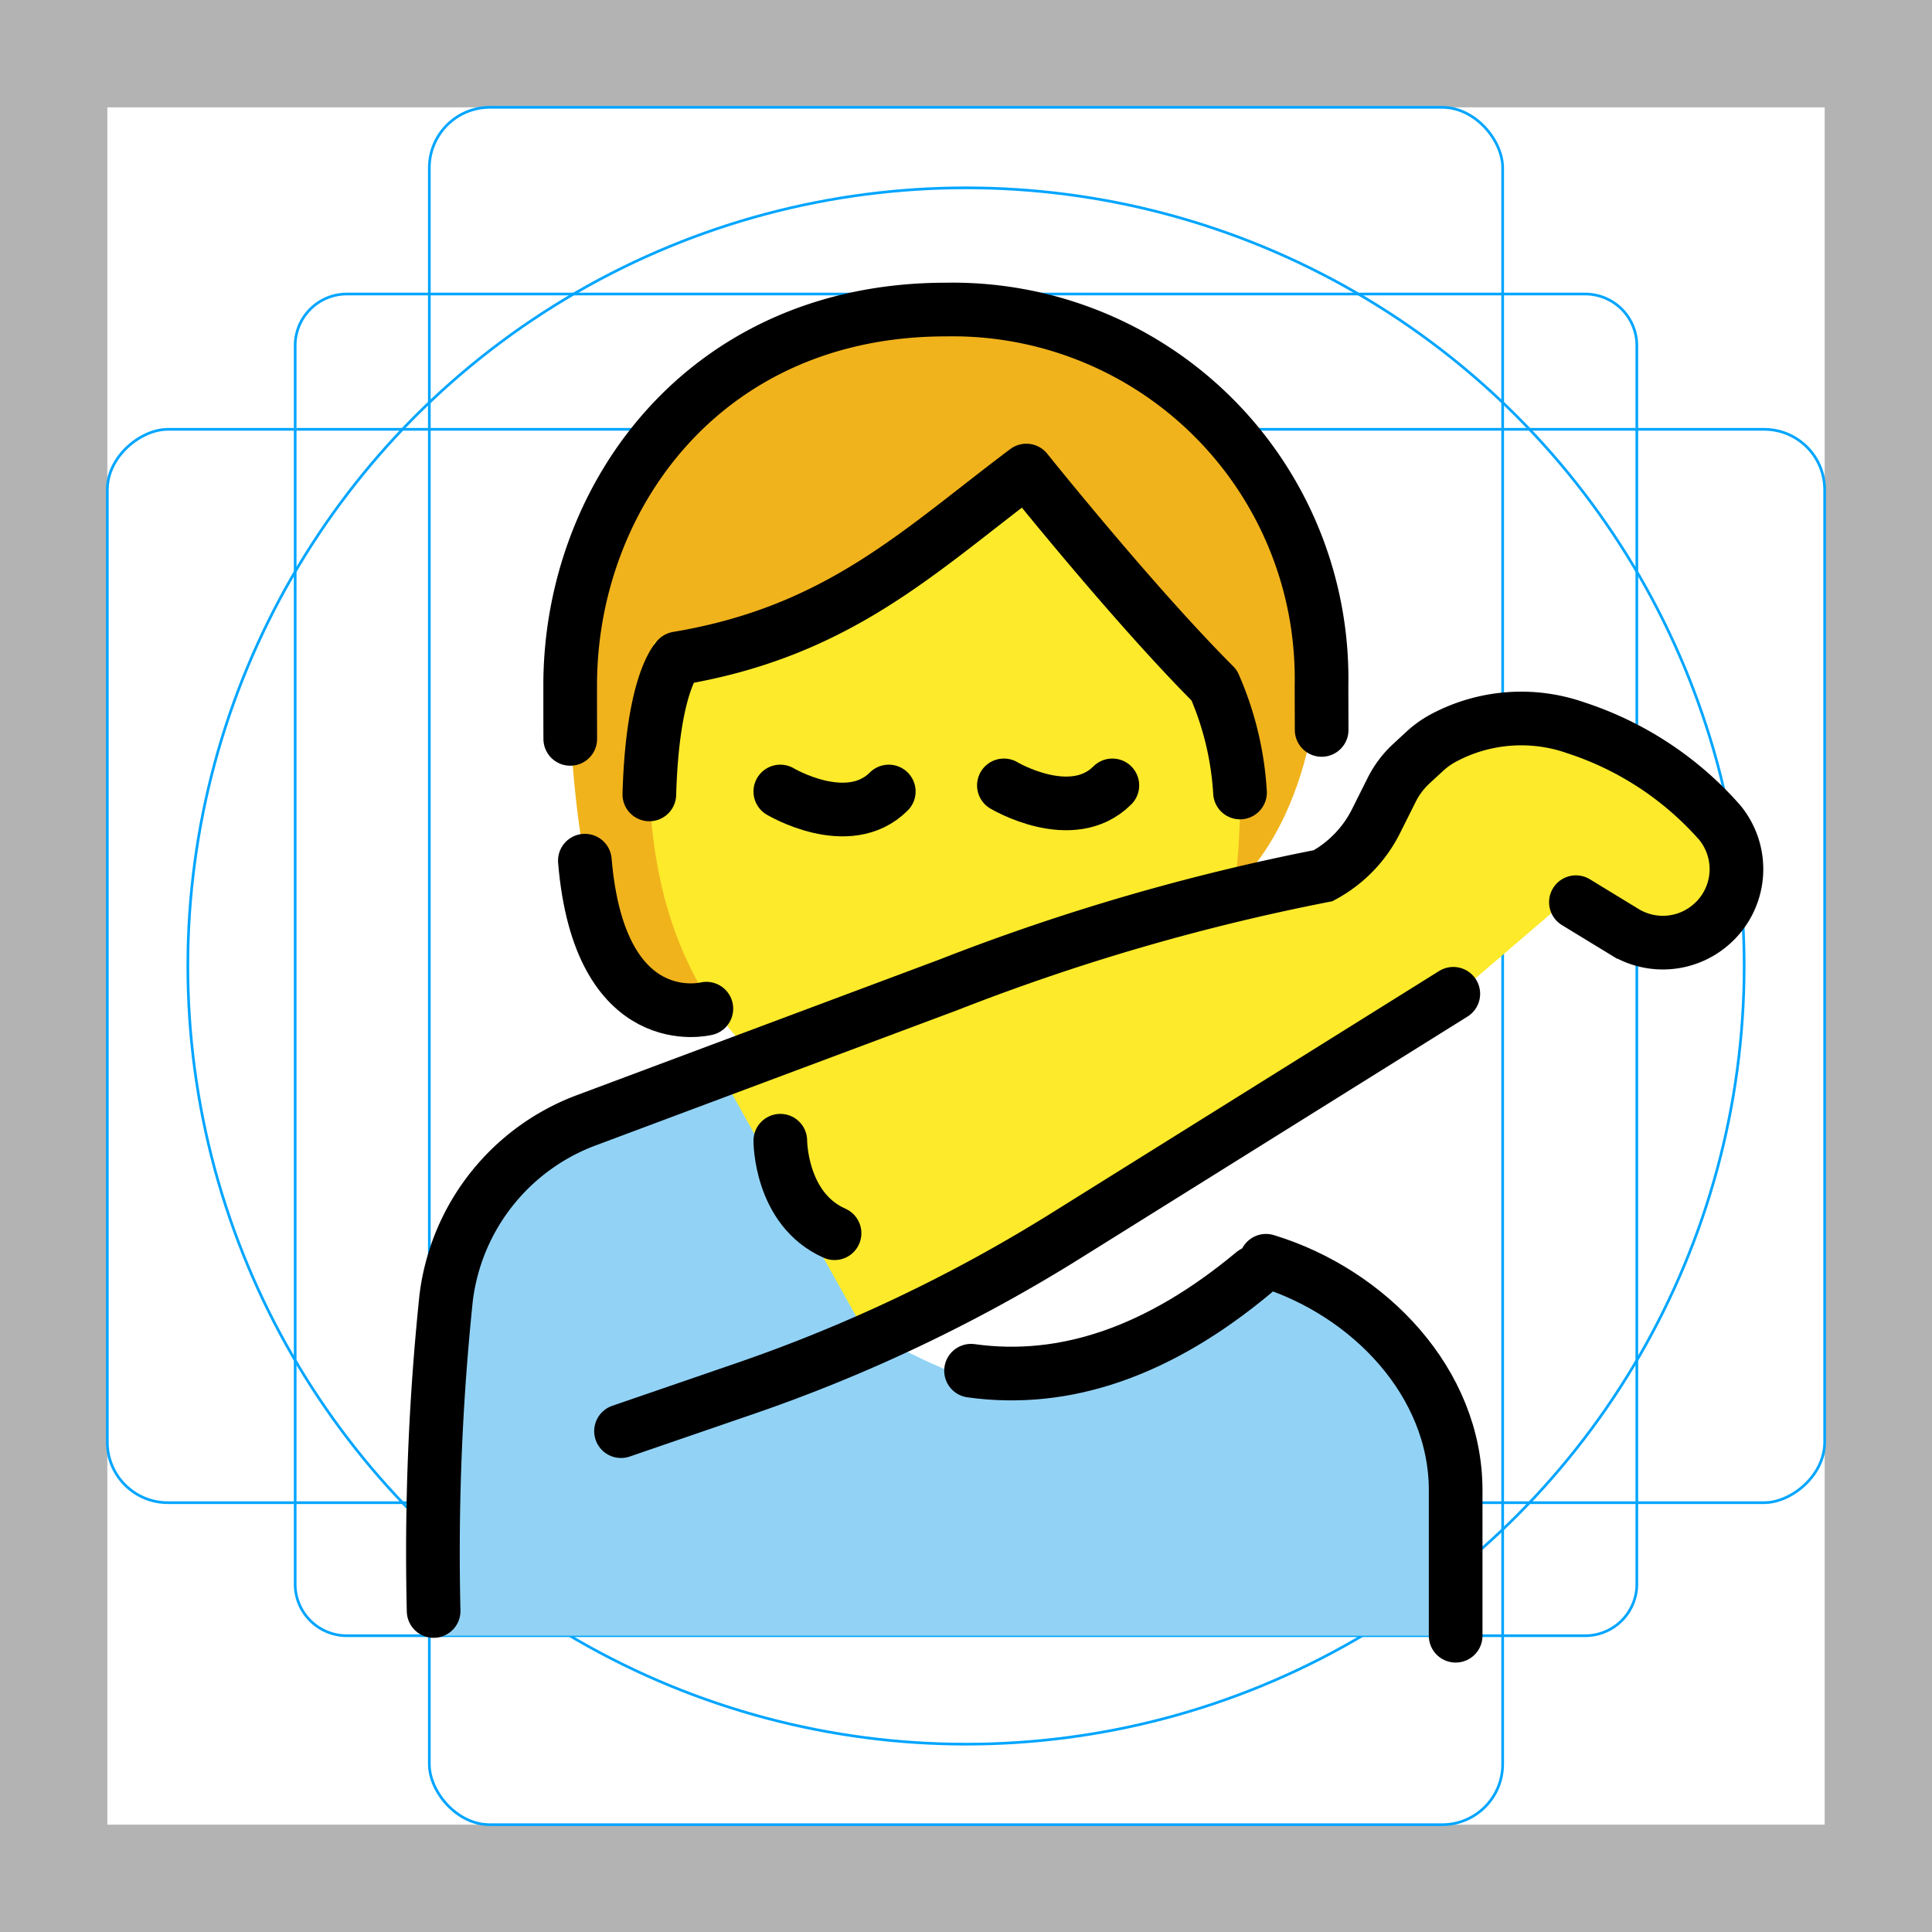 <svg id="emoji" xmlns="http://www.w3.org/2000/svg" viewBox="0 0 72 72">
  <g id="grid">
    <path d="M68,4V68H4V4H68m4-4H0V72H72V0Z" fill="#b3b3b3"/>
    <path d="M12.923,10.958H59.077A1.923,1.923,0,0,1,61,12.881V59.035a1.923,1.923,0,0,1-1.923,1.923H12.923A1.923,1.923,0,0,1,11,59.035V12.881A1.923,1.923,0,0,1,12.923,10.958Z" fill="none" stroke="#00a5ff" stroke-miterlimit="10" stroke-width="0.1"/>
    <rect x="16" y="4" width="40" height="64" rx="2.254" fill="none" stroke="#00a5ff" stroke-miterlimit="10" stroke-width="0.1"/>
    <rect x="16" y="4" width="40" height="64" rx="2.254" transform="translate(72) rotate(90)" fill="none" stroke="#00a5ff" stroke-miterlimit="10" stroke-width="0.1"/>
    <circle cx="36" cy="36" r="29" fill="none" stroke="#00a5ff" stroke-miterlimit="10" stroke-width="0.1"/>
  </g>
  <g id="hair">
    <g id="hair-2" data-name="hair">
      <path d="M25.164,37.59c-3.007,0-4.009-7.015-4.009-14.031,0-6.013,5.011-12.026,14.031-12.026S49.217,17.546,49.217,23.56c0,7.015-3.213,9.476-3.213,9.476l-.11-4.477.128-2.367L43.681,23s-1.83-1.617-1.66-1.404-2.588-2.979-2.588-2.979l-2.169-.33-3.455,2.287L31.34,21.851,29.377,23.39l-3.313,1.44-.638.425-.043,2.28-.596,2.869L26.324,37.59H25.164" fill="#f1b31c"/>
    </g>
  </g>
  <g id="color">
    <path d="M24.199,28.799c0,8.219,4.643,13.393,11.612,13.393,6.823,0,10.401-4.141,10.401-12.359a8.721,8.721,0,0,0-.963-4.297c-3.448-2.74-5.917-8-5.917-8-4.597,2.74-8.045,5.479-14.941,6.392C24.391,23.928,24.199,24.233,24.199,28.799Z" fill="#fcea2b"/>
    <path d="M47.181,46.469c-4.947,7.428-9.769,5.835-14.06,3.548L26.408,39.202l-8.41,4.992-.525,2.19-.434-.081-.211,2.771-.579,2.417.4-.057-.247,3.239a12.764,12.764,0,0,0-.153,2.005v4.28l38,0v-4.28C54.249,51.335,50.5,48.032,47.181,46.469Z" fill="#92d3f5"/>
  </g>
  <g id="skin-shadow">
    <polygon points="26.408 39.202 32.08 49.369 54.249 37.09 58.408 33.525 61.889 35.384 64.142 34.057 64.953 31.129 58.555 27.036 56.16 27.036 53.649 27.669 51.563 30.036 50.144 32.524 26.408 39.202" fill="#fcea2b"/>
  </g>
  <g id="line">
    <path d="M21.252,27.536c-.003-.654-.003-1.322-.003-2,0-7,5-14,14-14a13.75,13.75,0,0,1,14,13.495q.005.252,0,.505c0,.6.004,1.132.005,1.666" fill="none" stroke="#000" stroke-linecap="round" stroke-linejoin="round" stroke-width="2"/>
    <path d="M46.212,29.534a11.661,11.661,0,0,0-.963-3.998c-3-3-7-8-7-8-4,3-7,6-13,7,0,0-.929.873-1.05,5.069" fill="none" stroke="#000" stroke-linecap="round" stroke-linejoin="round" stroke-width="2"/>
    <path d="M47.181,46.985c3.85,1.178,7.067,4.547,7.067,8.551v5.423" fill="none" stroke="#000" stroke-linecap="round" stroke-linejoin="round" stroke-width="2"/>
    <path d="M54.16,37.036l-14.433,9.012a58.459,58.459,0,0,1-11.937,5.69c-2.438.839-4.646,1.597-4.646,1.597" fill="none" stroke="#000" stroke-linecap="round" stroke-miterlimit="10" stroke-width="2"/>
    <path d="M58.73,33.622l1.815,1.107a2.737,2.737,0,0,0,3.211-.263h0a2.732,2.732,0,0,0,.338-3.807,12.152,12.152,0,0,0-5.365-3.535,6.147,6.147,0,0,0-4.934.377h0a3.387,3.387,0,0,0-.699.498l-.502.464a3.385,3.385,0,0,0-.73.972L51.28,30.602a4.7,4.7,0,0,1-1.97,2.033h0A80.915,80.915,0,0,0,35.376,36.69L21.864,41.744a8.123,8.123,0,0,0-5.237,6.619A91.684,91.684,0,0,0,16.16,60.036" fill="none" stroke="#000" stroke-linecap="round" stroke-miterlimit="10" stroke-width="2"/>
    <path d="M29.08,29.497s2.53,1.511,4.042,0" fill="none" stroke="#000" stroke-linecap="round" stroke-miterlimit="10" stroke-width="2"/>
    <path d="M37.412,29.269s2.53,1.511,4.042,0" fill="none" stroke="#000" stroke-linecap="round" stroke-miterlimit="10" stroke-width="2"/>
    <path d="M26.324,37.59s-3.981,1.022-4.528-5.516" fill="none" stroke="#000" stroke-linecap="round" stroke-linejoin="round" stroke-width="2"/>
    <path d="M29.08,42.511s-.006,2.553,2.021,3.447" fill="none" stroke="#000" stroke-linecap="round" stroke-miterlimit="10" stroke-width="2"/>
    <path d="M36.188,51.083q5.265.735,10.53-3.653" fill="none" stroke="#000" stroke-linecap="round" stroke-linejoin="round" stroke-width="2"/>
  </g>
</svg>
